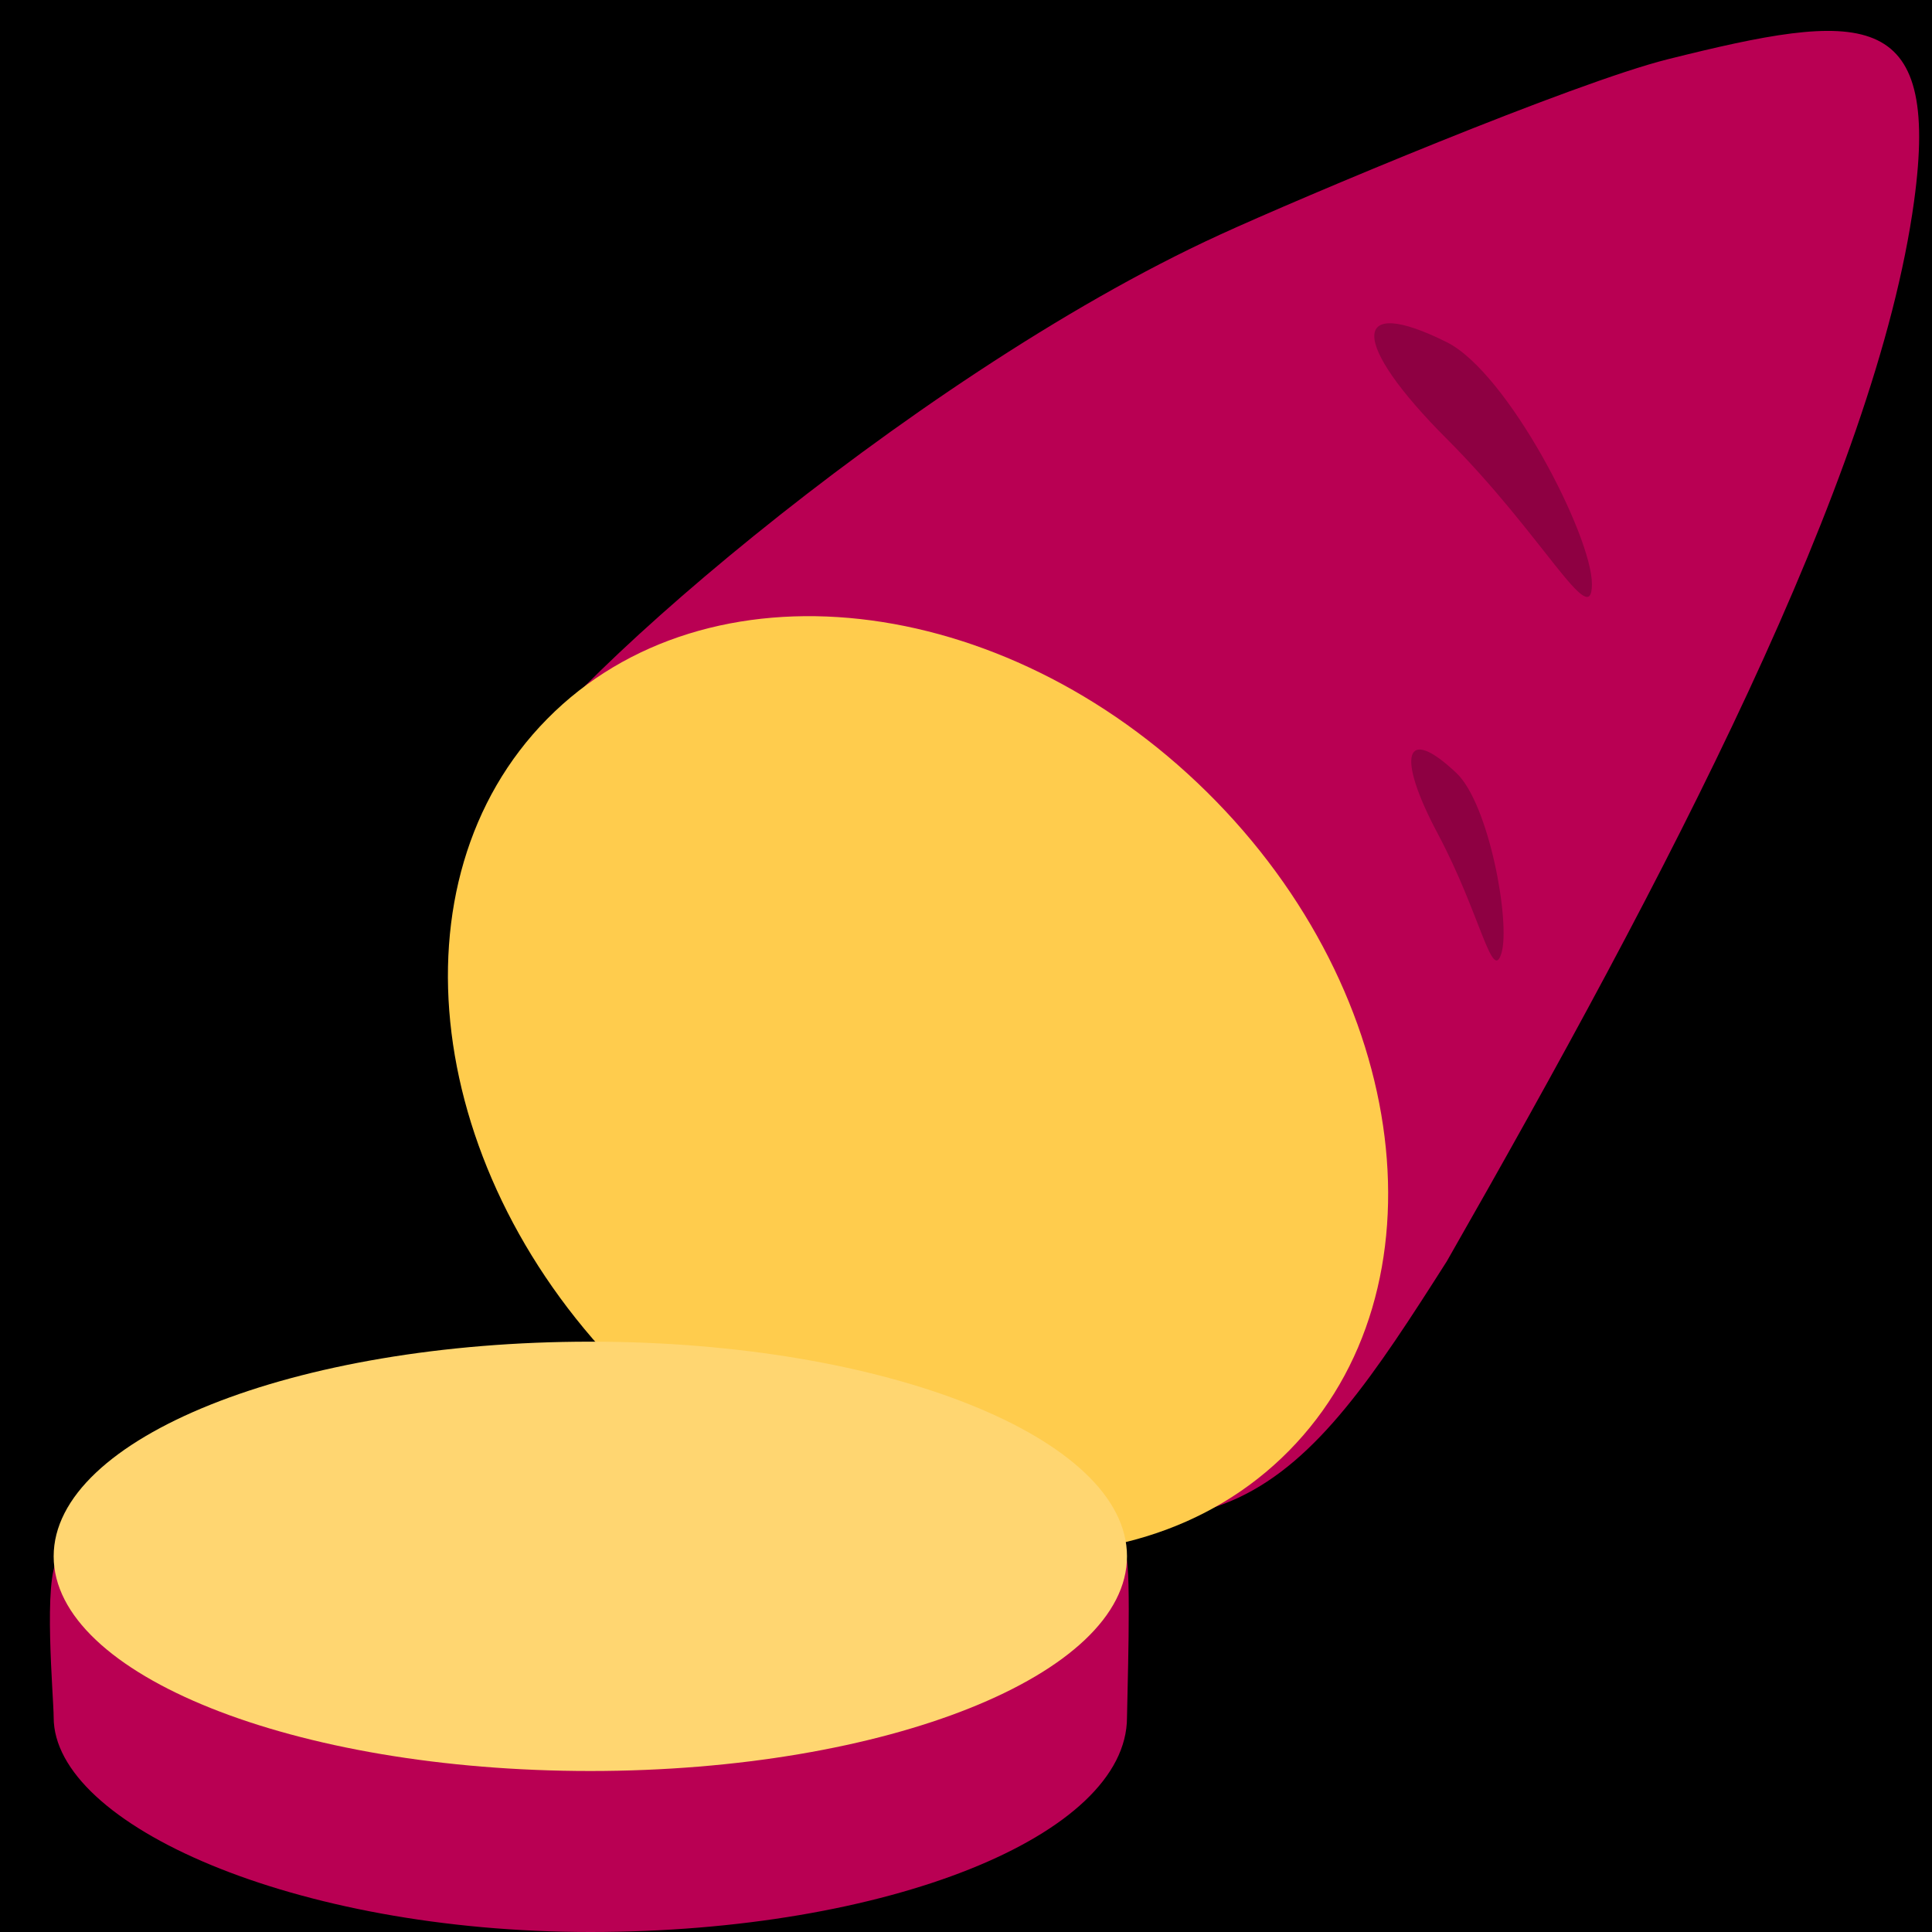 <?xml version="1.0" encoding="UTF-8" standalone="no"?><svg xmlns:dc="http://purl.org/dc/elements/1.1/" xmlns:cc="http://creativecommons.org/ns#" xmlns:rdf="http://www.w3.org/1999/02/22-rdf-syntax-ns#" xmlns:svg="http://www.w3.org/2000/svg" xmlns="http://www.w3.org/2000/svg" viewBox="0 0 45 45" style="enable-background:new 0 0 45 45;" xml:space="preserve" version="1.1" id="svg2"><rect width="100%" height="100%" fill="black"/><defs id="defs6"><clipPath id="clipPath16" clipPathUnits="userSpaceOnUse"><path id="path18" d="M 0,36 36,36 36,0 0,0 0,36 Z"/></clipPath></defs><g transform="matrix(1.25,0,0,-1.25,0,45)" id="g10"><g id="g12"><g clip-path="url(#clipPath16)" id="g14"><g transform="translate(9.441,21.405)" id="g20"><path id="path22" style="fill:#b90053;fill-opacity:1;fill-rule:nonzero;stroke:none" d="m 0,0 c 0.458,1.372 7.41,7.525 13.286,10.22 1.528,0.701 6.602,2.834 8.35,3.271 3.604,0.901 5.09,1.013 4.589,-2.646 C 25.518,5.674 21.606,-1.752 17.519,-8.906 14.839,-13.119 13.286,-15.329 7.154,-12.263 1.022,-9.198 -2.043,-6.132 0,0"/></g><g transform="translate(22.491,21.24)" id="g24"><path id="path26" style="fill:#ffcc4d;fill-opacity:1;fill-rule:nonzero;stroke:none" d="m 0,0 c 3.816,-3.768 4.498,-9.263 1.524,-12.276 -2.973,-3.014 -8.477,-2.4 -12.294,1.365 -3.815,3.768 -4.498,9.265 -1.524,12.276 C -9.32,4.378 -3.816,3.767 0,0"/></g><g transform="translate(26.96,29.623)" id="g28"><path id="path30" style="fill:#8e0042;fill-opacity:1;fill-rule:nonzero;stroke:none" d="M 0,0 C 1.14,-0.57 2.703,-3.605 2.703,-4.506 2.703,-5.407 1.802,-3.605 0,-1.802 -1.803,0 -1.803,0.901 0,0"/></g><g transform="translate(27.141,21.593)" id="g32"><path id="path34" style="fill:#8e0042;fill-opacity:1;fill-rule:nonzero;stroke:none" d="M 0,0 C 0.607,-0.578 1.009,-2.787 0.836,-3.355 0.663,-3.921 0.441,-2.615 -0.347,-1.134 -1.136,0.345 -0.962,0.913 0,0"/></g><g transform="translate(21,4)" id="g36"><path id="path38" style="fill:#b90053;fill-opacity:1;fill-rule:nonzero;stroke:none" d="m 0,0 c 0,-2.209 -4.477,-4 -10,-4 -5.523,0 -10,2 -10,4 0,0.371 -0.203,2.6 0.083,2.958 C -18.66,4.531 -14.498,4 -10,4 -5.092,4 -0.867,4.865 -0.02,3 0.086,2.767 0,0.246 0,0"/></g><g transform="translate(21,7)" id="g40"><path id="path42" style="fill:#ffd671;fill-opacity:1;fill-rule:nonzero;stroke:none" d="m 0,0 c 0,-2.209 -4.477,-4 -10,-4 -5.523,0 -10,1.791 -10,4 0,2.209 4.477,4 10,4 C -4.477,4 0,2.209 0,0"/></g></g></g></g></svg>
